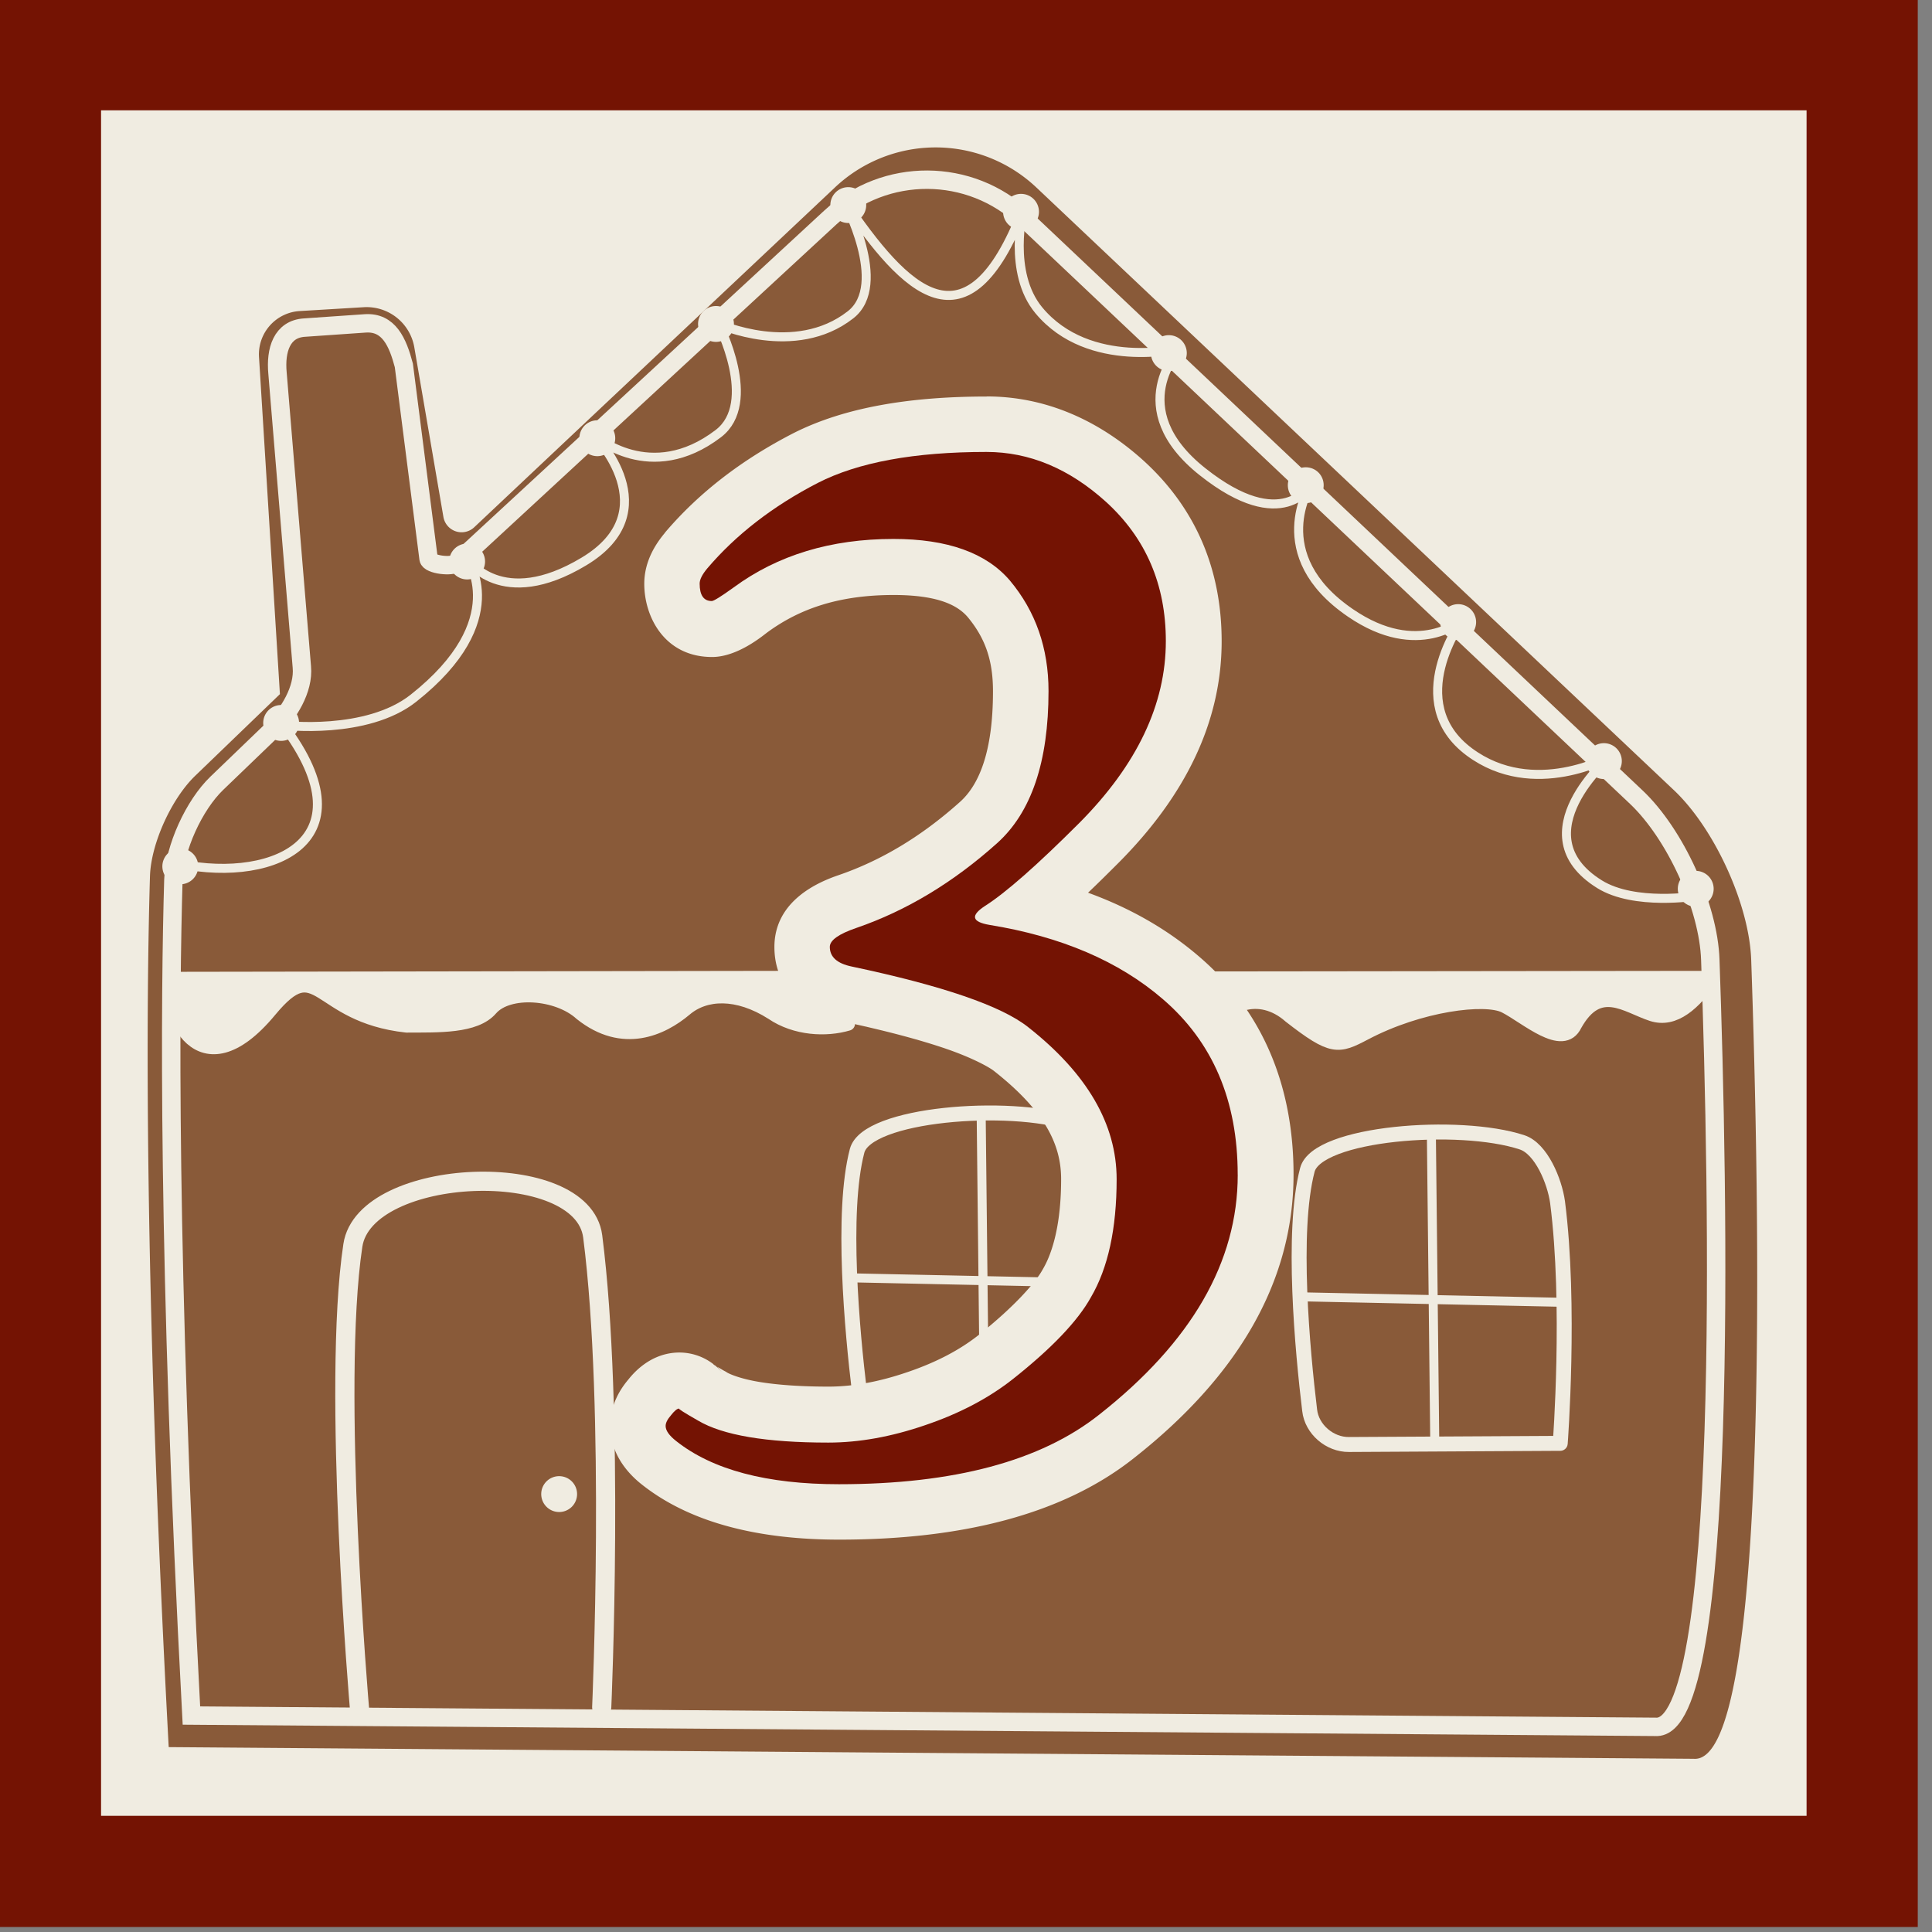 <?xml version="1.0" encoding="UTF-8" standalone="no"?>
<!-- Created with Inkscape (http://www.inkscape.org/) -->

<svg
   width="38"
   height="38"
   viewBox="0 0 10.054 10.054"
   version="1.1"
   id="svg1"
   sodipodi:docname="door3.svg"
   inkscape:version="1.4.2 (f4327f4, 2025-05-13)"
   xmlns:inkscape="http://www.inkscape.org/namespaces/inkscape"
   xmlns:sodipodi="http://sodipodi.sourceforge.net/DTD/sodipodi-0.dtd"
   xmlns="http://www.w3.org/2000/svg"
   xmlns:svg="http://www.w3.org/2000/svg">
  <rect x="0" y="0" width="10.054" height="10.054" fill="#808080" stroke="none"/>
  <sodipodi:namedview
     id="namedview1"
     pagecolor="#ffffff"
     bordercolor="#000000"
     borderopacity="0.25"
     inkscape:showpageshadow="2"
     inkscape:pageopacity="0.0"
     inkscape:pagecheckerboard="0"
     inkscape:deskcolor="#d1d1d1"
     inkscape:zoom="7.564182"
     inkscape:cx="-6.5439991"
     inkscape:cy="7.2050091"
     inkscape:window-width="1920"
     inkscape:window-height="1094"
     inkscape:window-x="-11"
     inkscape:window-y="-11"
     inkscape:window-maximized="1"
     inkscape:current-layer="g16" />
  <defs
     id="defs1">
    <inkscape:path-effect
       effect="offset"
       id="path-effect1"
       is_visible="true"
       lpeversion="1.3"
       linejoin_type="round"
       unit="px"
       offset="1.1"
       miter_limit="4"
       attempt_force_join="false"
       update_on_knot_move="true" />
    <inkscape:path-effect
       effect="fillet_chamfer"
       id="path-effect19"
       is_visible="true"
       lpeversion="1"
       nodesatellites_param="F,0,0,1,0,7.036,0,1 @ F,0,0,1,0,1.747,0,1 @ F,0,0,1,0,2.206,0,1 @ F,0,0,1,0,2.206,0,1 @ F,0,0,1,0,0,0,1 @ F,0,0,1,0,3.021,0,1 @ F,0,0,1,0,0,0,1 @ F,0,0,1,0,0,0,1 @ F,0,0,1,0,5.116,0,1"
       radius="0"
       unit="px"
       method="auto"
       mode="F"
       chamfer_steps="1"
       flexible="false"
       use_knot_distance="true"
       apply_no_radius="true"
       apply_with_radius="true"
       only_selected="false"
       hide_knots="false" />
    <inkscape:path-effect
       effect="bend_path"
       id="path-effect23"
       is_visible="true"
       lpeversion="1"
       bendpath="m 23.197,74.707 c 5.825,5.969 11.281,4.194 16.622,0"
       prop_scale="1"
       scale_y_rel="false"
       vertical="false"
       hide_knot="false"
       bendpath-nodetypes="cc" />
    <inkscape:path-effect
       effect="fillet_chamfer"
       id="path-effect2"
       is_visible="true"
       lpeversion="1"
       nodesatellites_param="F,0,0,1,0,7.036,0,1 @ F,0,0,1,0,0.738,0,1 @ F,0,0,1,0,2.206,0,1 @ F,0,0,1,0,2.206,0,1 @ F,0,0,1,0,1.887,0,1 @ F,0,0,1,0,3.021,0,1 @ F,0,0,1,0,0,0,1 @ F,0,0,1,0,0,0,1 @ F,0,0,1,0,5.116,0,1"
       radius="0"
       unit="px"
       method="auto"
       mode="F"
       chamfer_steps="1"
       flexible="false"
       use_knot_distance="true"
       apply_no_radius="true"
       apply_with_radius="true"
       only_selected="false"
       hide_knots="false" />
    <inkscape:path-effect
       effect="fillet_chamfer"
       id="path-effect6"
       is_visible="true"
       lpeversion="1"
       nodesatellites_param="F,0,0,1,0,0.182,0,1 @ F,0,0,1,0,0,0,1 @ F,0,0,1,0,0.199,0,1 @ F,0,0,1,0,0,0,1"
       radius="0"
       unit="px"
       method="auto"
       mode="F"
       chamfer_steps="1"
       flexible="false"
       use_knot_distance="true"
       apply_no_radius="true"
       apply_with_radius="true"
       only_selected="false"
       hide_knots="false" />
    <inkscape:path-effect
       effect="fillet_chamfer"
       id="path-effect12"
       is_visible="true"
       lpeversion="1"
       nodesatellites_param="F,0,0,1,0,0.182,0,1 @ F,0,0,1,0,0,0,1 @ F,0,0,1,0,0.199,0,1 @ F,0,0,1,0,0,0,1"
       radius="0"
       unit="px"
       method="auto"
       mode="F"
       chamfer_steps="1"
       flexible="false"
       use_knot_distance="true"
       apply_no_radius="true"
       apply_with_radius="true"
       only_selected="false"
       hide_knots="false" />
  </defs>
  <g
     id="g16"
     inkscape:label="3"
     transform="matrix(0.229,0,0,0.229,-24.658,-2.278)">
    <rect
       style="display:inline;fill:#f0ece1;fill-opacity:1;stroke:#741303;stroke-width:2.527;stroke-linecap:round;stroke-linejoin:miter;stroke-dasharray:none;stroke-opacity:1"
       id="rect36"
       width="41.284"
       height="41.284"
       x="108.71"
       y="11.191"
       inkscape:export-filename="door1.svg"
       inkscape:export-xdpi="96"
       inkscape:export-ydpi="96" />
    <path
       id="path12"
       style="display:inline;fill:#895a39;fill-opacity:1;stroke:none;stroke-width:2.041"
       d="M 83.688 58.361 A 7.456 7.456 0 0 0 79.081 60.375 L 60.739 77.654 A 0.937 0.937 0 0 1 59.173 77.131 L 57.693 68.506 A 2.46 2.46 0 0 0 55.12 66.467 L 51.863 66.663 A 2.205 2.205 0 0 0 49.798 69 L 50.861 86.138 L 46.556 90.287 C 45.354 91.444 44.305 93.73 44.255 95.397 C 44.081 101.196 43.914 115.509 45.207 139.669 L 122.743 140.263 C 126.68 140.555 126.078 111.638 125.658 99.647 C 125.56 96.824 123.785 92.963 121.731 91.022 L 89.317 60.38 A 7.456 7.456 0 0 0 83.688 58.361 z M 86.789 71.003 C 89.747 71.003 92.455 72.178 94.77 74.271 C 97.425 76.691 98.737 79.803 98.737 83.45 C 98.737 87.58 96.867 91.312 93.531 94.677 C 92.982 95.226 92.455 95.749 91.945 96.233 C 94.079 97.011 95.974 98.086 97.604 99.491 C 100.825 102.256 102.392 106.053 102.392 110.562 C 102.392 116.083 99.481 120.882 94.276 124.977 C 90.631 127.868 85.47 129.121 79.293 129.121 C 75.313 129.121 71.785 128.318 69.263 126.321 C 68.677 125.861 67.652 124.858 67.652 123.326 C 67.652 122.23 68.201 121.425 68.568 120.989 C 68.843 120.643 69.65 119.706 70.975 119.615 A 2.836 2.836 0 0 1 72.903 120.204 L 72.903 120.209 L 72.903 120.214 L 72.903 120.219 L 72.908 120.219 L 72.913 120.224 C 72.916 120.226 72.922 120.228 72.923 120.229 L 72.928 120.234 C 72.939 120.241 72.955 120.251 72.969 120.259 A 2.836 2.836 0 0 1 72.989 120.269 A 2.836 2.836 0 0 1 73.321 120.602 C 73.224 120.478 73.149 120.395 73.09 120.335 C 73.111 120.348 73.131 120.356 73.155 120.37 C 73.187 120.389 73.224 120.409 73.261 120.431 C 73.301 120.454 73.341 120.48 73.387 120.506 C 73.437 120.535 73.496 120.564 73.553 120.597 A 2.836 2.836 0 0 1 73.588 120.622 C 73.768 120.729 74.326 120.952 75.209 121.1 C 76.092 121.249 77.288 121.342 78.754 121.342 C 79.959 121.342 81.287 121.111 82.757 120.607 C 84.256 120.1 85.446 119.46 86.382 118.719 C 88.197 117.28 89.272 116.047 89.619 115.421 A 2.836 2.836 0 0 1 89.654 115.36 C 90.175 114.471 90.576 112.976 90.576 110.794 C 90.576 109.014 89.728 107.313 87.157 105.291 C 86.918 105.101 86.06 104.625 84.73 104.168 C 83.4 103.711 81.594 103.229 79.363 102.758 C 77.753 102.425 76 101.253 76 98.992 C 76 96.62 78.265 95.682 79.257 95.342 C 81.406 94.604 83.456 93.39 85.44 91.611 C 86.378 90.769 87.112 89.124 87.112 85.992 C 87.112 84.393 86.706 83.281 85.828 82.221 C 85.314 81.62 84.32 81.098 82.062 81.098 C 79.369 81.098 77.338 81.748 75.627 83.007 A 2.836 2.836 0 0 1 75.602 83.027 C 75.398 83.174 74.125 84.25 72.833 84.25 C 70.425 84.25 69.384 82.22 69.384 80.529 C 69.384 79.318 70.029 78.424 70.426 77.947 A 2.836 2.836 0 0 1 70.441 77.921 C 72.174 75.884 74.346 74.225 76.916 72.897 C 79.544 71.55 82.919 71.008 86.794 71.008 L 86.789 71.003 z "
       transform="matrix(0.447,0,0,0.447,91.303,-12.782)" />
    <path
       d="m 6.517,4.84 c 0.041,0.043 0.114,0.085 0.148,0.133 0.078,-0.023 0.167,-0.005 0.246,0.065 0.221,0.172 0.251,0.162 0.39,0.089 C 7.589,4.975 7.929,4.934 8.031,4.985 8.143,5.042 8.334,5.217 8.398,5.082 8.522,4.86 8.664,4.984 8.799,5.028 8.917,5.066 9.019,4.97 9.113,4.837 Z"
       style="display:inline;fill:#f0ece1;stroke:#f0ece1;stroke-width:0.072;stroke-linecap:round;stroke-linejoin:round"
       id="path14"
       sodipodi:nodetypes="ccccscscc"
       transform="matrix(4.357,0,0,4.357,106.881,11.092)" />
    <path
       d="m 1.088,4.842 c -0.052,0.167 0.134,0.61 0.502,0.166 0.258,-0.311 0.23,0.026 0.713,0.079 0.166,-9.04e-4 0.358,0.007 0.44,-0.088 0.091,-0.105 0.347,-0.087 0.47,0.025 0.219,0.175 0.423,0.079 0.543,-0.022 0.104,-0.089 0.272,-0.097 0.454,0.019 0.122,0.083 0.282,0.09 0.396,0.056 -0.011,-0.002 -0.023,-0.005 -0.035,-0.008 C 4.447,5.042 4.316,4.969 4.257,4.837 Z"
       style="display:inline;fill:#f0ece1;stroke:#f0ece1;stroke-width:0.072;stroke-linecap:round;stroke-linejoin:round"
       id="path13"
       sodipodi:nodetypes="csccccccccc"
       transform="matrix(4.357,0,0,4.357,106.881,11.092)" />
    <path
       id="path1"
       style="fill:none;fill-opacity:1;stroke:#f0ece1;stroke-width:0.096;stroke-dasharray:none"
       d="M 4.513,0.872 2.563,2.674 C 2.541,2.696 2.423,2.683 2.418,2.652 L 2.289,1.643 C 2.257,1.522 2.211,1.416 2.088,1.424 L 1.771,1.446 C 1.652,1.453 1.619,1.564 1.63,1.683 L 1.757,3.216 C 1.768,3.333 1.688,3.461 1.604,3.543 L 1.314,3.822 C 1.195,3.936 1.092,4.161 1.087,4.326 1.07,4.897 1.054,6.306 1.181,8.685 L 8.817,8.744 C 9.204,8.772 9.145,5.925 9.103,4.744 9.094,4.466 8.919,4.086 8.717,3.895 L 5.525,0.877 C 5.242,0.609 4.799,0.607 4.513,0.872 Z"
       sodipodi:nodetypes="ccccccccccscccccsc"
       transform="matrix(4.357,0,0,4.357,106.881,11.092)" />
    <path
       style="opacity:1;fill:none;fill-opacity:1;stroke:#f0ece1;stroke-width:0.1;stroke-linecap:round;stroke-linejoin:round;stroke-dasharray:none"
       d="m 2.058,8.653 c 0,0 -0.146,-1.683 -0.035,-2.42 0.062,-0.413 1.198,-0.461 1.251,-0.047 0.116,0.901 0.047,2.456 0.047,2.456"
       id="path5"
       sodipodi:nodetypes="cssc"
       transform="matrix(4.357,0,0,4.357,106.881,11.092)" />
    <path
       style="opacity:1;fill:none;fill-opacity:1;stroke:#f0ece1;stroke-width:0.078;stroke-linecap:round;stroke-linejoin:round;stroke-dasharray:none"
       d="M 4.913,5.455 C 4.876,5.148 4.817,4.523 4.901,4.202 4.951,4.008 5.694,3.95 6.021,4.058 c 0.1,0.033 0.17,0.203 0.185,0.312 0.069,0.536 0.014,1.258 0.014,1.258 l -1.102,0.006 C 5.018,5.635 4.924,5.555 4.913,5.455 Z"
       id="path6"
       sodipodi:nodetypes="csscc"
       transform="matrix(4.357,0,0,4.357,105.8,17.793)" />
    <path
       style="opacity:1;fill:none;fill-opacity:1;stroke:#f0ece1;stroke-width:0.047;stroke-linecap:round;stroke-linejoin:round;stroke-dasharray:none"
       d="m 5.3,5.537 0.018,1.637"
       id="path7"
       transform="matrix(4.357,0,0,4.357,106.881,11.092)" />
    <path
       style="opacity:1;fill:none;fill-opacity:1;stroke:#f0ece1;stroke-width:0.047;stroke-linecap:round;stroke-linejoin:round;stroke-dasharray:none"
       d="m 4.616,6.402 1.38,0.029"
       id="path8"
       transform="matrix(4.357,0,0,4.357,106.881,11.092)" />
    <path
       style="opacity:1;fill:none;fill-opacity:1;stroke:#f0ece1;stroke-width:0.078;stroke-linecap:round;stroke-linejoin:round;stroke-dasharray:none"
       d="M 4.913,5.455 C 4.876,5.148 4.817,4.523 4.901,4.202 4.951,4.008 5.694,3.95 6.021,4.058 c 0.1,0.033 0.17,0.203 0.185,0.312 0.069,0.536 0.014,1.258 0.014,1.258 l -1.102,0.006 C 5.018,5.635 4.924,5.555 4.913,5.455 Z"
       id="path9"
       sodipodi:nodetypes="csscc"
       transform="matrix(4.357,0,0,4.357,116.032,18.226)" />
    <path
       style="opacity:1;fill:none;fill-opacity:1;stroke:#f0ece1;stroke-width:0.047;stroke-linecap:round;stroke-linejoin:round;stroke-dasharray:none"
       d="m 7.648,5.636 0.018,1.637"
       id="path10"
       transform="matrix(4.357,0,0,4.357,106.881,11.092)" />
    <path
       style="opacity:1;fill:none;fill-opacity:1;stroke:#f0ece1;stroke-width:0.047;stroke-linecap:round;stroke-linejoin:round;stroke-dasharray:none"
       d="m 6.964,6.501 1.38,0.029"
       id="path11"
       transform="matrix(4.357,0,0,4.357,106.881,11.092)" />
    <path
       id="path36"
       style="opacity:1;fill:#f0ece1;stroke:#f0ece1;stroke-width:0.047;stroke-linecap:round;stroke-linejoin:round"
       d="m 3.169,7.53 a 0.07,0.07 0 0 1 -0.07,0.07 0.07,0.07 0 0 1 -0.07,-0.07 0.07,0.07 0 0 1 0.07,-0.07 0.07,0.07 0 0 1 0.07,0.07 z"
       transform="matrix(4.357,0,0,4.357,106.881,11.092)" />
    <path
       style="opacity:1;fill:none;fill-opacity:1;stroke:#f0ece1;stroke-width:0.047;stroke-linecap:round;stroke-linejoin:round;stroke-dasharray:none;stroke-opacity:1"
       d="m 9.029,4.411 c 0,0 -0.321,0.052 -0.504,-0.062 -0.419,-0.261 0.058,-0.667 0.058,-0.667 0,0 -0.401,0.227 -0.737,-0.023 -0.35,-0.261 -0.035,-0.69 -0.035,-0.69 0,0 -0.229,0.209 -0.585,-0.035 C 6.782,2.631 7.019,2.267 7.019,2.267 c 0,0 -0.146,0.263 -0.564,-0.069 C 6.036,1.866 6.338,1.555 6.338,1.555 c 0,0 -0.475,0.116 -0.737,-0.199 C 5.437,1.159 5.519,0.83 5.519,0.83 5.227,1.584 4.907,1.26 4.584,0.783 c 0,0 0.237,0.438 0.035,0.596 -0.291,0.228 -0.69,0.047 -0.69,0.047 0,0 0.212,0.411 0,0.573 -0.354,0.27 -0.643,0.012 -0.643,0.012 0,0 0.382,0.391 -0.058,0.655 -0.431,0.259 -0.608,-0.012 -0.608,-0.012 0,0 0.234,0.318 -0.281,0.725 C 2.094,3.573 1.66,3.52 1.66,3.52 2.132,4.144 1.572,4.356 1.076,4.233"
       id="path37"
       sodipodi:nodetypes="cscscscscsccscscscscc"
       transform="matrix(4.357,0,0,4.357,106.881,11.092)" />
    <path
       id="circle37"
       style="opacity:1;fill:#f0ece1;stroke:#f0ece1;stroke-width:0.047;stroke-linecap:round;stroke-linejoin:round"
       d="m 1.719,3.508 a 0.07,0.07 0 0 1 -0.07,0.07 0.07,0.07 0 0 1 -0.07,-0.07 0.07,0.07 0 0 1 0.07,-0.07 0.07,0.07 0 0 1 0.07,0.07 z"
       transform="matrix(4.357,0,0,4.357,106.881,11.092)" />
    <path
       id="circle38"
       style="opacity:1;fill:#f0ece1;stroke:#f0ece1;stroke-width:0.047;stroke-linecap:round;stroke-linejoin:round"
       d="m 2.689,2.666 a 0.07,0.07 0 0 1 -0.07,0.07 0.07,0.07 0 0 1 -0.07,-0.07 0.07,0.07 0 0 1 0.07,-0.07 0.07,0.07 0 0 1 0.07,0.07 z"
       transform="matrix(4.357,0,0,4.357,106.881,11.092)" />
    <path
       id="circle39"
       style="opacity:1;fill:#f0ece1;stroke:#f0ece1;stroke-width:0.047;stroke-linecap:round;stroke-linejoin:round"
       d="m 3.368,2.023 a 0.07,0.07 0 0 1 -0.07,0.07 0.07,0.07 0 0 1 -0.07,-0.07 0.07,0.07 0 0 1 0.07,-0.07 0.07,0.07 0 0 1 0.07,0.07 z"
       transform="matrix(4.357,0,0,4.357,106.881,11.092)" />
    <path
       id="circle40"
       style="opacity:1;fill:#f0ece1;stroke:#f0ece1;stroke-width:0.047;stroke-linecap:round;stroke-linejoin:round"
       d="m 3.987,1.427 a 0.07,0.07 0 0 1 -0.07,0.07 0.07,0.07 0 0 1 -0.07,-0.07 0.07,0.07 0 0 1 0.07,-0.07 0.07,0.07 0 0 1 0.07,0.07 z"
       transform="matrix(4.357,0,0,4.357,106.881,11.092)" />
    <path
       id="circle41"
       style="opacity:1;fill:#f0ece1;stroke:#f0ece1;stroke-width:0.047;stroke-linecap:round;stroke-linejoin:round"
       d="m 4.677,0.807 a 0.07,0.07 0 0 1 -0.07,0.07 0.07,0.07 0 0 1 -0.07,-0.07 0.07,0.07 0 0 1 0.07,-0.07 0.07,0.07 0 0 1 0.07,0.07 z"
       transform="matrix(4.357,0,0,4.357,106.881,11.092)" />
    <path
       id="circle42"
       style="opacity:1;fill:#f0ece1;stroke:#f0ece1;stroke-width:0.047;stroke-linecap:round;stroke-linejoin:round"
       d="m 5.578,0.842 a 0.07,0.07 0 0 1 -0.07,0.07 0.07,0.07 0 0 1 -0.07,-0.07 0.07,0.07 0 0 1 0.07,-0.07 0.07,0.07 0 0 1 0.07,0.07 z"
       transform="matrix(4.357,0,0,4.357,106.881,11.092)" />
    <path
       id="circle43"
       style="opacity:1;fill:#f0ece1;stroke:#f0ece1;stroke-width:0.047;stroke-linecap:round;stroke-linejoin:round"
       d="m 6.349,1.579 a 0.07,0.07 0 0 1 -0.07,0.07 0.07,0.07 0 0 1 -0.07,-0.07 0.07,0.07 0 0 1 0.07,-0.07 0.07,0.07 0 0 1 0.07,0.07 z"
       transform="matrix(4.357,0,0,4.357,106.881,11.092)" />
    <path
       id="circle44"
       style="opacity:1;fill:#f0ece1;stroke:#f0ece1;stroke-width:0.047;stroke-linecap:round;stroke-linejoin:round"
       d="m 7.063,2.268 c -1e-7,0.039 -0.031,0.07 -0.07,0.07 -0.039,-1e-7 -0.07,-0.031 -0.07,-0.07 10e-8,-0.039 0.031,-0.07 0.07,-0.07 0.039,1e-7 0.07,0.031 0.07,0.07 z"
       sodipodi:nodetypes="sssss"
       transform="matrix(4.357,0,0,4.357,106.881,11.092)" />
    <path
       id="circle45"
       style="opacity:1;fill:#f0ece1;stroke:#f0ece1;stroke-width:0.047;stroke-linecap:round;stroke-linejoin:round"
       d="m 7.858,2.982 a 0.07,0.07 0 0 1 -0.07,0.07 0.07,0.07 0 0 1 -0.07,-0.07 0.07,0.07 0 0 1 0.07,-0.07 0.07,0.07 0 0 1 0.07,0.07 z"
       transform="matrix(4.357,0,0,4.357,106.881,11.092)" />
    <path
       id="circle46"
       style="opacity:1;fill:#f0ece1;stroke:#f0ece1;stroke-width:0.047;stroke-linecap:round;stroke-linejoin:round"
       d="m 8.618,3.707 a 0.07,0.07 0 0 1 -0.07,0.07 0.07,0.07 0 0 1 -0.07,-0.07 0.07,0.07 0 0 1 0.07,-0.07 0.07,0.07 0 0 1 0.07,0.07 z"
       transform="matrix(4.357,0,0,4.357,106.881,11.092)" />
    <path
       id="circle47"
       style="opacity:1;fill:#f0ece1;stroke:#f0ece1;stroke-width:0.047;stroke-linecap:round;stroke-linejoin:round"
       d="m 9.097,4.373 a 0.07,0.07 0 0 1 -0.07,0.07 0.07,0.07 0 0 1 -0.07,-0.07 0.07,0.07 0 0 1 0.07,-0.07 0.07,0.07 0 0 1 0.07,0.07 z"
       transform="matrix(4.357,0,0,4.357,106.881,11.092)" />
    <path
       id="circle48"
       style="opacity:1;fill:#f0ece1;stroke:#f0ece1;stroke-width:0.047;stroke-linecap:round;stroke-linejoin:round"
       d="m 1.193,4.256 a 0.07,0.07 0 0 1 -0.07,0.07 0.07,0.07 0 0 1 -0.07,-0.07 0.07,0.07 0 0 1 0.07,-0.07 0.07,0.07 0 0 1 0.07,0.07 z"
       transform="matrix(4.357,0,0,4.357,106.881,11.092)" />
    <path
       style="font-size:35.22px;font-family:'Californian FB';-inkscape-font-specification:'Californian FB, Normal';text-align:center;letter-spacing:-0.012px;word-spacing:-0.108px;text-anchor:middle;fill:#741303;stroke-width:1.67;stroke-linecap:round"
       d="m 135.804,36.642 q 0,2.975 -3.147,5.452 -1.995,1.582 -5.916,1.582 -2.459,0 -3.697,-0.98 -0.241,-0.189 -0.241,-0.344 0,-0.103 0.12,-0.241 0.12,-0.155 0.189,-0.155 -0.052,0 0.43,0.275 0.843,0.499 2.958,0.499 1.049,0 2.201,-0.396 1.169,-0.396 1.995,-1.049 1.324,-1.049 1.771,-1.857 0.585,-0.997 0.585,-2.683 0,-1.875 -2.012,-3.457 -0.911,-0.722 -4.007,-1.376 -0.499,-0.103 -0.499,-0.447 0,-0.224 0.602,-0.43 1.703,-0.585 3.199,-1.926 1.169,-1.049 1.169,-3.457 0,-1.462 -0.877,-2.511 -0.808,-0.946 -2.648,-0.946 -2.132,0 -3.629,1.101 -0.43,0.31 -0.499,0.31 -0.275,0 -0.275,-0.396 0,-0.138 0.172,-0.344 0.98,-1.152 2.511,-1.943 1.376,-0.705 3.835,-0.705 1.462,0 2.717,1.135 1.359,1.238 1.359,3.164 0,2.15 -1.961,4.127 -1.445,1.445 -2.15,1.892 -0.499,0.327 0.103,0.43 2.442,0.396 3.938,1.685 1.703,1.462 1.703,3.99 z"
       id="text54"
       aria-label="3" />
  </g>
</svg>
